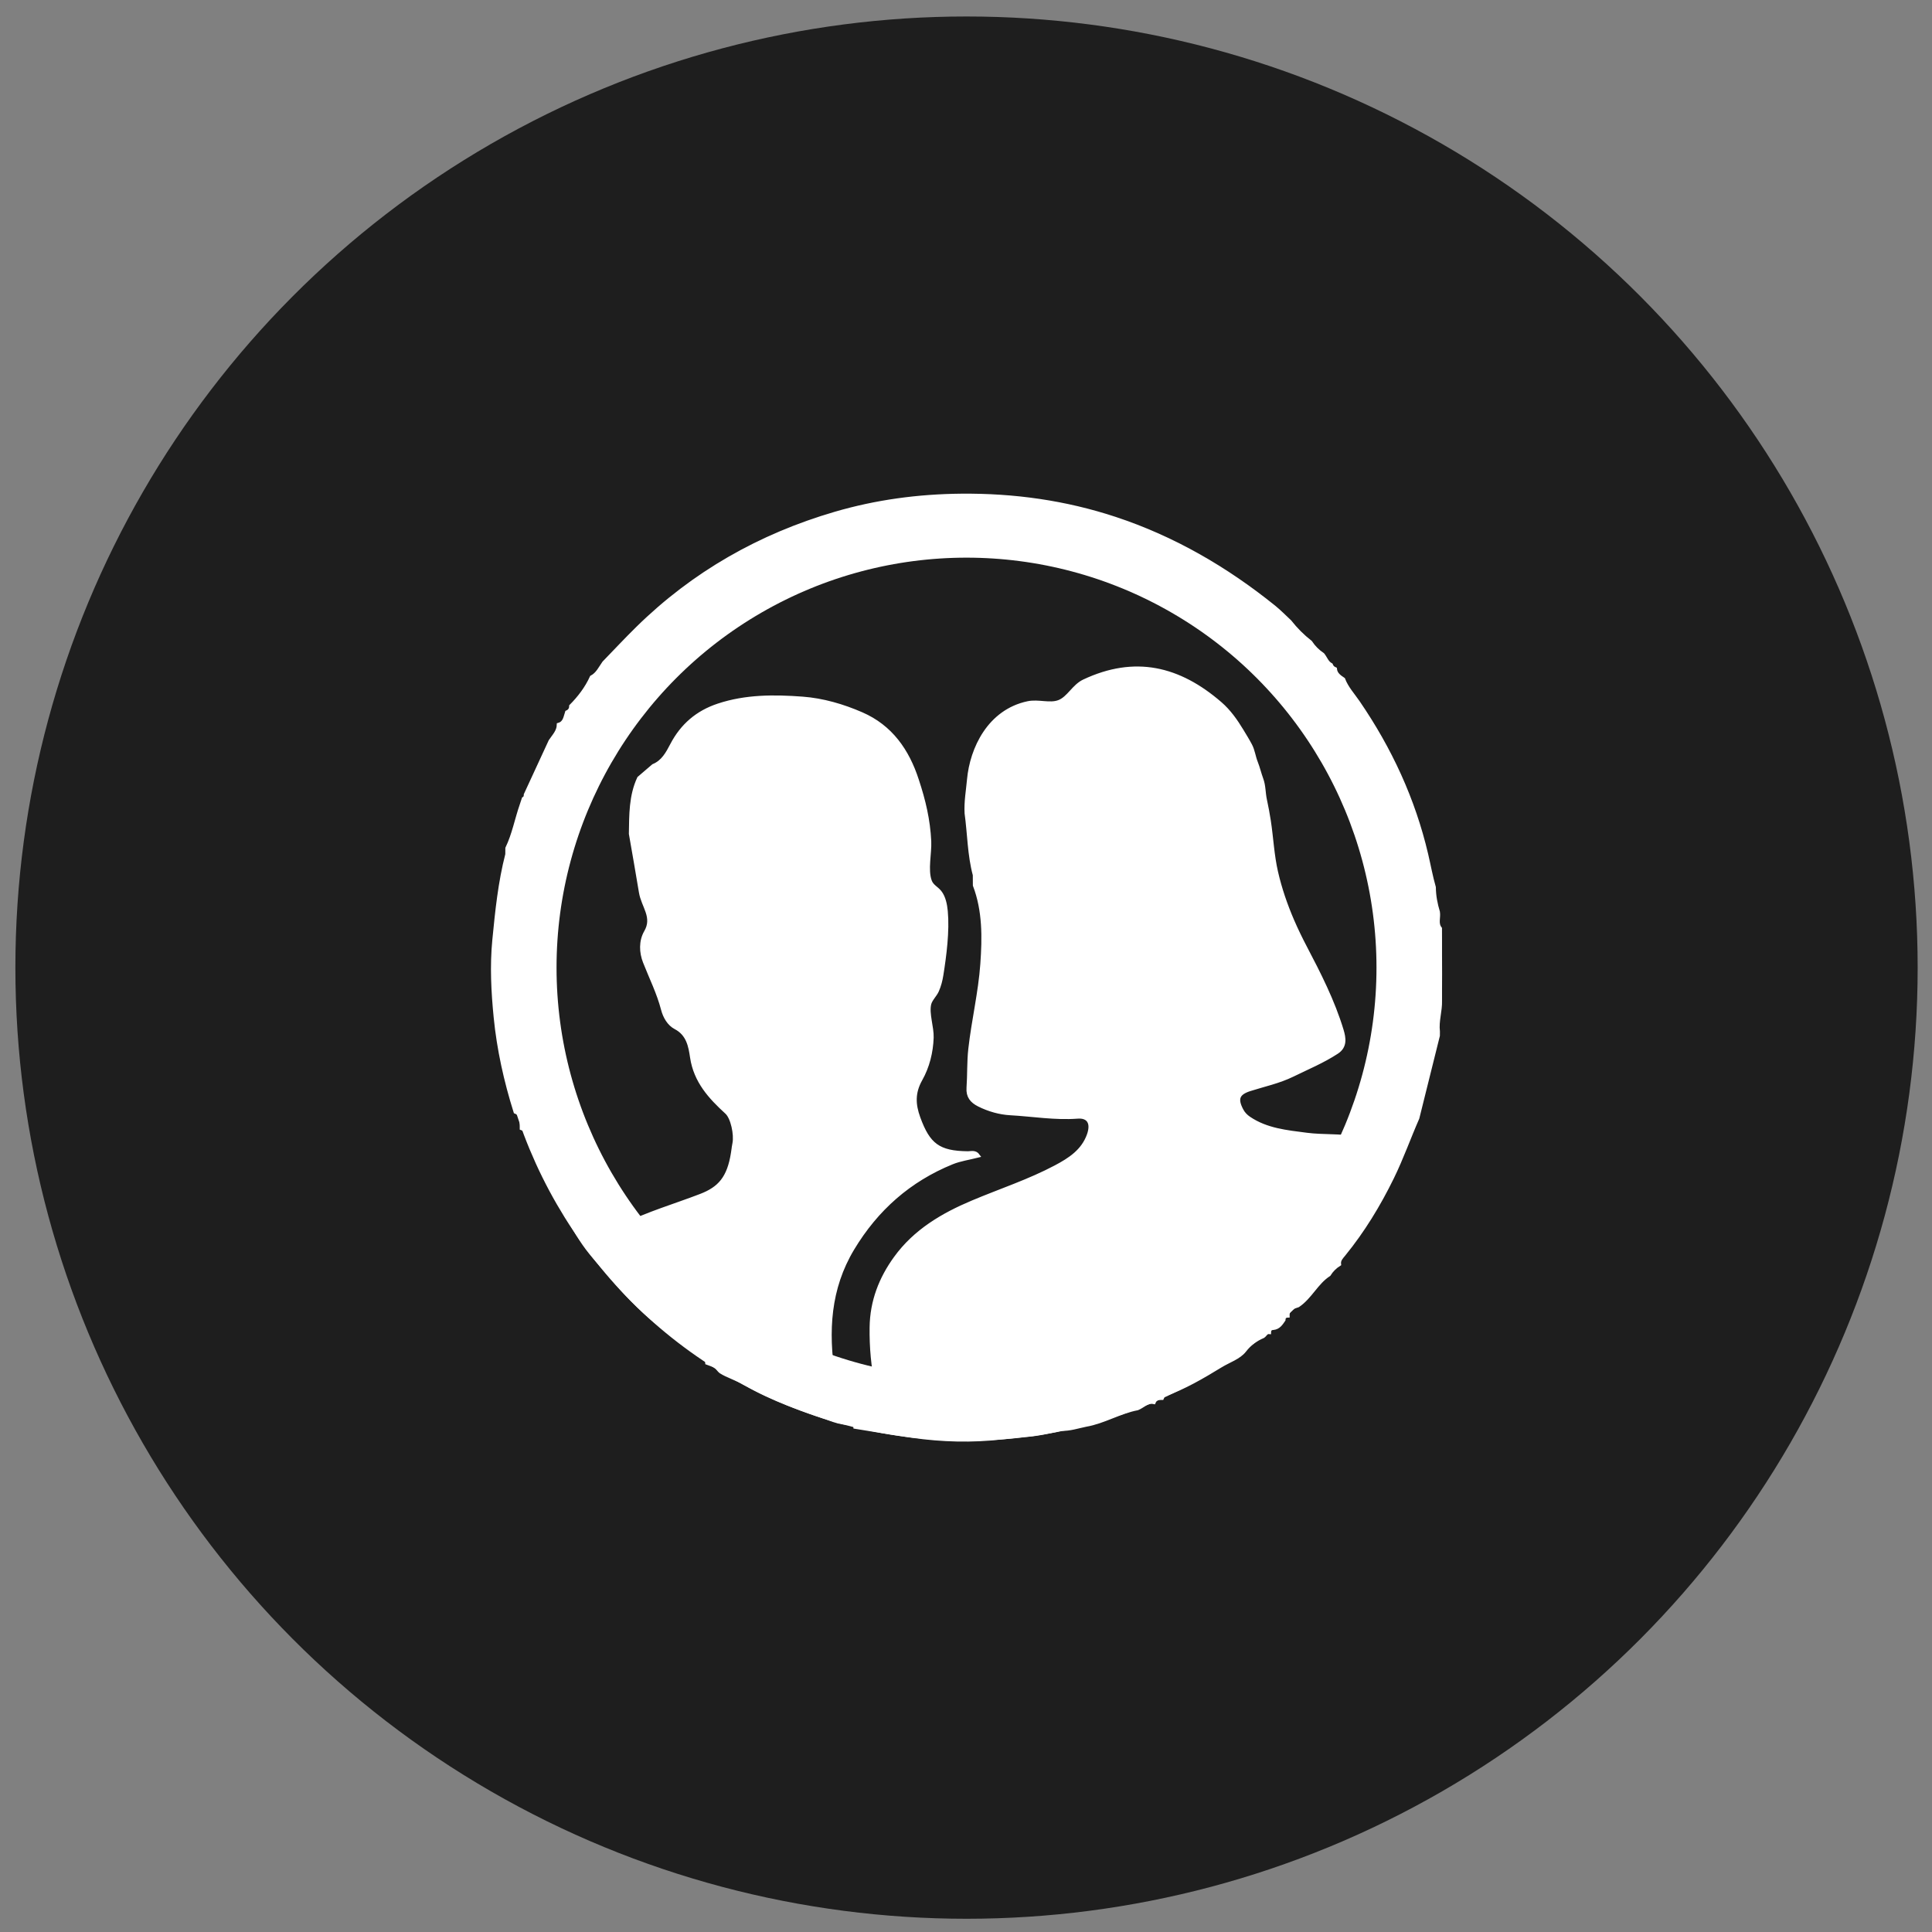 <?xml version="1.0" encoding="utf-8"?>
<!-- Generator: Adobe Illustrator 16.0.0, SVG Export Plug-In . SVG Version: 6.00 Build 0)  -->
<!DOCTYPE svg PUBLIC "-//W3C//DTD SVG 1.1//EN" "http://www.w3.org/Graphics/SVG/1.1/DTD/svg11.dtd">
<svg version="1.1" id="Layer_1" xmlns="http://www.w3.org/2000/svg" xmlns:xlink="http://www.w3.org/1999/xlink" x="0px" y="0px"
	 width="520px" height="520px" viewBox="0 0 520 520" enable-background="new 0 0 520 520" xml:space="preserve">
<rect x="0" y="0" width="520" height="520" fill="#808080" stroke="none"/>
<g>
	<g>
		<circle fill="#1E1E1E" cx="260.14" cy="260.438" r="256"/>
	</g>
	<g>
		<path fill-rule="evenodd" clip-rule="evenodd" fill="#FFFFFF" stroke="#FFFFFF" stroke-miterlimit="10" d="M140.379,216.655
			c0.185-0.555,0.368-1.11,0.552-1.664c0.448-0.238,0.546-0.651,0.548-1.11c2.22-4.803,4.439-9.607,6.659-14.411
			c0.924-1.382,2.185-2.596,2.226-4.422c1.685-0.482,1.769-2.03,2.217-3.336c0.732-0.314,1.101-0.866,1.109-1.661
			c2.265-2.289,4.196-4.817,5.541-7.765c1.615-0.857,2.334-2.483,3.319-3.881c3.01-3.102,5.956-6.265,9.038-9.293
			c15.087-14.828,32.966-24.957,53.184-30.874c11.046-3.233,22.365-4.759,33.972-4.863c14.204-0.127,28,1.8,41.42,6.236
			c15.725,5.198,29.844,13.406,42.719,23.781c1.5,1.21,2.85,2.613,4.268,3.925c1.625,2.07,3.469,3.918,5.553,5.541
			c0.879,1.334,1.988,2.441,3.314,3.333c0.75,0.914,1.092,2.159,2.225,2.766c0.201,0.532,0.57,0.898,1.096,1.114
			c0.158,1.39,1.195,2.076,2.221,2.77c0.895,2.345,2.607,4.182,3.99,6.203c8.592,12.556,14.879,26.1,18.357,40.957
			c0.689,2.938,1.219,5.921,2.055,8.827c0.016,2.274,0.445,4.482,1.1,6.652c0.24,1.473-0.537,3.07,0.551,4.437
			c0.004,1.109,0.008,2.218,0.012,3.325c0,0.739,0,1.478,0,2.216c0,0.556,0,1.11,0,1.665c0.006,1.661,0.01,3.324,0.018,4.987
			c-0.008,1.294-0.012,2.587-0.016,3.882c-0.002,1.109-0.002,2.218-0.002,3.325c0.09,2.79-0.912,5.507-0.568,8.314
			c-0.002,0.367-0.004,0.735-0.008,1.103c-1.84,7.394-3.682,14.786-5.523,22.181c-2.326,5.309-4.256,10.778-6.816,16.006
			c-3.617,7.386-7.844,14.341-13.033,20.709c-0.656,0.806-1.375,1.496-1.227,2.642c-1.131,0.714-2.059,1.635-2.766,2.773
			c-3.367,2.179-5,6.089-8.314,8.321c-1.4,0.446-2.826,0.866-2.771,2.77c-0.721,0.018-1.09,0.386-1.105,1.108
			c-0.697,1.024-1.371,2.079-2.775,2.218c-0.723,0.015-1.09,0.388-1.111,1.106c-0.861-0.089-1.088,0.769-1.66,1.108
			c-1.992,0.855-3.564,1.973-5.004,3.826c-1.451,1.868-4.18,2.736-6.344,4.056c-4.91,2.994-9.857,5.915-15.32,7.843
			c-0.244,0.084-0.336,0.593-0.5,0.902c-0.184,0.003-0.367,0.003-0.551,0.005c-0.799,0-1.354,0.372-1.668,1.104
			c-1.828-0.383-2.955,1.107-4.43,1.668c-4.805,0.9-9.031,3.605-13.859,4.433c-2.203,0.452-4.359,1.188-6.65,1.112
			c-3.301,0.717-6.59,1.496-9.98,1.665c-1.996,0.21-3.992,0.401-5.984,0.633c-8.045,0.933-16.073,0.714-24.076-0.425
			c-5.141-0.731-10.26-1.617-15.389-2.434c-0.026-0.717-0.395-1.089-1.115-1.103c-1.579,0.117-3.09-0.145-4.589-0.667
			c-8.505-2.962-16.296-5.467-24.139-10.025c-2.021-1.176-4.593-1.957-6.342-3.072c-0.432-0.274-0.896-1.113-1.54-1.505
			c-0.569-0.349-1.509-0.598-2.149-0.857c-0.25-5.301-4.742-7.453-9.417-7.685c-0.156-1.199-0.782-0.654-1.417-1.124
			c-5.365-3.958-10.497-9.04-14.741-14.167c-2.505-3.027-5.305-5.842-7.532-9.056c-2.456-3.545-4.507-7.384-6.563-11.188
			c-2.661-4.924-6.052-9.483-7.085-15.232c-0.316-1.767-0.977-3.915-3.177-4.701c0-0.184,0-0.365-0.004-0.55
			c-0.112-1.483,0.206-3.15-1.659-3.885c-2.619-8.312-4.506-16.844-5.354-25.457c-0.676-6.866-1.044-13.818-0.357-20.845
			c0.758-7.752,1.544-15.44,3.486-22.987c0.005-0.553,0.011-1.104,0.015-1.657C138.309,224.589,139.03,220.517,140.379,216.655z
			 M163.093,196.138c-1.057,1.395-2.549,2.519-2.77,4.435c-0.474,0.429-1.115,0.768-1.392,1.298
			c-2.938,5.616-5.802,11.286-7.976,17.241c-3.28,8.982-5.558,18.188-6.879,27.721c-1.228,8.852-1.185,17.663-0.199,26.391
			c0.973,8.618,2.873,17.119,5.715,25.44c3.756,10.995,9.217,20.981,15.702,30.509c0.722,1.059,1.419,1.256,2.533,0.701
			c6.688-3.319,13.858-5.389,20.794-8.061c5.025-1.938,7.565-4.738,8.611-11.466c0.416-2.679,0.039-0.685,0.416-2.679
			c0.435-2.306-0.462-6.827-2.062-8.289c-4.439-4.051-8.396-8.355-9.356-14.786c-0.444-2.979-0.994-6.275-4.4-8.049
			c-1.742-0.907-2.888-2.83-3.416-4.867c-1.154-4.451-3.212-8.545-4.875-12.795c-0.993-2.536-1.137-5.54,0.302-8.038
			c1.104-1.918,1.041-3.613,0.39-5.515c-0.594-1.736-1.473-3.362-1.773-5.216c-0.857-5.24-1.793-10.467-2.698-15.696
			c0.085-5.087-0.007-10.199,2.216-14.968c1.294-1.107,2.587-2.217,3.88-3.325c2.596-1.057,3.819-3.378,5.006-5.646
			c2.735-5.23,6.818-8.743,12.442-10.615c7.431-2.474,15.101-2.43,22.696-1.863c5.454,0.407,10.853,1.98,15.902,4.179
			c7.859,3.42,12.354,9.864,14.921,17.821c1.811,5.478,3.042,10.639,3.323,16.431c0.154,3.185-0.957,7.692,0.149,10.705
			c0.518,1.407,1.75,1.86,2.645,2.966c1.098,1.358,1.494,3.415,1.656,5.149c0.5,5.34-0.347,11.884-1.187,17.171
			c-0.229,1.45-0.6,2.885-1.195,4.228c-0.528,1.189-1.771,2.326-2.068,3.551c-0.636,2.616,0.752,6.306,0.65,9.086
			c-0.142,3.919-1.094,7.798-3.023,11.225c-1.994,3.542-1.89,6.714-0.552,10.387c2.652,7.275,5.394,9.382,13.269,9.462
			c0.89,0.009,1.972-0.415,2.767,0.704c-2.453,0.626-4.852,0.955-7.026,1.838c-11.513,4.684-20.339,12.487-26.757,23.151
			c-6.477,10.76-7.048,22.34-5.214,34.31c0.121,0.788,0.267,1.73,1.47,2.094c2.902,0.875,5.784,1.741,8.776,2.311
			c1.793,0.342,1.882-0.192,1.57-1.644c-1.126-5.227-1.592-10.499-1.521-15.869c0.093-7.014,2.478-13.133,6.503-18.687
			c5.257-7.25,12.669-11.604,20.741-15.001c7.457-3.141,15.182-5.663,22.35-9.467c3.775-2.004,7.346-4.29,8.893-8.655
			c1.104-3.12,0.021-5.091-3.025-4.861c-6.078,0.462-12.072-0.58-18.096-0.916c-2.834-0.157-5.783-0.98-8.455-2.325
			c-1.91-0.961-2.991-2.252-2.828-4.558c0.246-3.482,0.09-6.962,0.484-10.47c0.859-7.656,2.691-15.177,3.232-22.851
			c0.506-7.135,0.605-14.315-2.008-21.193c-0.008-0.923-0.012-1.845-0.016-2.768c-1.465-5.448-1.447-11.091-2.213-16.631
			c-0.171-3.044,0.379-6.062,0.655-9.06c0.76-8.312,5.49-18.388,15.889-20.582c2.828-0.597,5.883,0.626,8.359-0.322
			c2.613-0.999,3.957-4.244,6.74-5.556c13.672-6.438,25.568-3.602,36.688,6.038c2.357,2.044,4.168,4.614,5.773,7.269
			c0.781,1.295,1.59,2.597,2.297,3.934c0.766,1.45,0.912,3.058,1.512,4.564c0.607,1.533,0.947,3.066,1.516,4.611
			c0.639,1.74,0.547,3.638,0.936,5.454c0.404,1.893,0.775,3.811,1.066,5.725c0.699,4.601,0.895,9.215,1.938,13.768
			c1.035,4.514,2.547,8.899,4.381,13.147c1.049,2.427,2.209,4.806,3.434,7.146c3.771,7.187,7.451,14.419,9.824,22.229
			c0.676,2.223,0.996,4.434-1.291,5.934c-3.766,2.47-7.926,4.189-11.957,6.165c-3.668,1.795-7.625,2.622-11.467,3.843
			c-3.27,1.042-3.857,2.562-2.242,5.628c0.488,0.927,1.141,1.606,2.018,2.2c4.689,3.168,10.092,3.668,15.479,4.369
			c4.469,0.583,9.002,0.162,13.445,1.018c1.629,0.314,2.818-0.104,3.502-1.838c5.205-13.206,8.027-26.887,8.492-41.077
			c0.291-8.873-0.738-17.608-2.32-26.308c-0.766-4.209-1.885-8.345-3.162-12.424c-1.129-3.61-2.068-7.553-3.934-10.863
			c-0.709-1.255-1.424-1.979-1.807-3.413c-0.363-1.363-1.094-2.56-1.859-3.73c-0.57-0.868-0.707-1.835-1.273-2.611
			c-0.309-0.424-0.592-0.547-0.795-1.087c-0.223-0.597-0.205-1.094-0.617-1.624c-0.713-0.924-1.254-1.5-1.779-2.565
			c-0.705-1.425-2.369-2.41-2.264-4.162c0.096-1.574-0.488-1.981-1.596-3.104c-2.93-2.97-5.268-6.49-8.072-9.583
			c-1.865-2.058-3.037-4.894-6.02-5.812c-2.148-0.817-2.572-3.261-4.264-4.511c-5.072-3.75-9.895-7.863-15.336-11.08
			c-9.885-5.845-20.182-10.634-31.443-13.44c-10.08-2.513-20.178-4.605-30.559-4.146c-8.855,0.392-17.664,1.298-26.399,3.305
			c-6.1,1.402-12.089,3.195-17.798,5.448c-6.035,2.381-11.732,5.762-17.293,9.34c-10.943,7.045-20.364,15.685-28.772,25.491
			c-1.633,1.902-3.646,3.656-4.421,6.219C164.149,193.637,163.466,194.784,163.093,196.138z"/>
		
			<circle fill-rule="evenodd" clip-rule="evenodd" fill="none" stroke="#FFFFFF" stroke-width="17" stroke-miterlimit="10" cx="260.138" cy="260.438" r="118.845"/>
	</g>
</g>
</svg>
